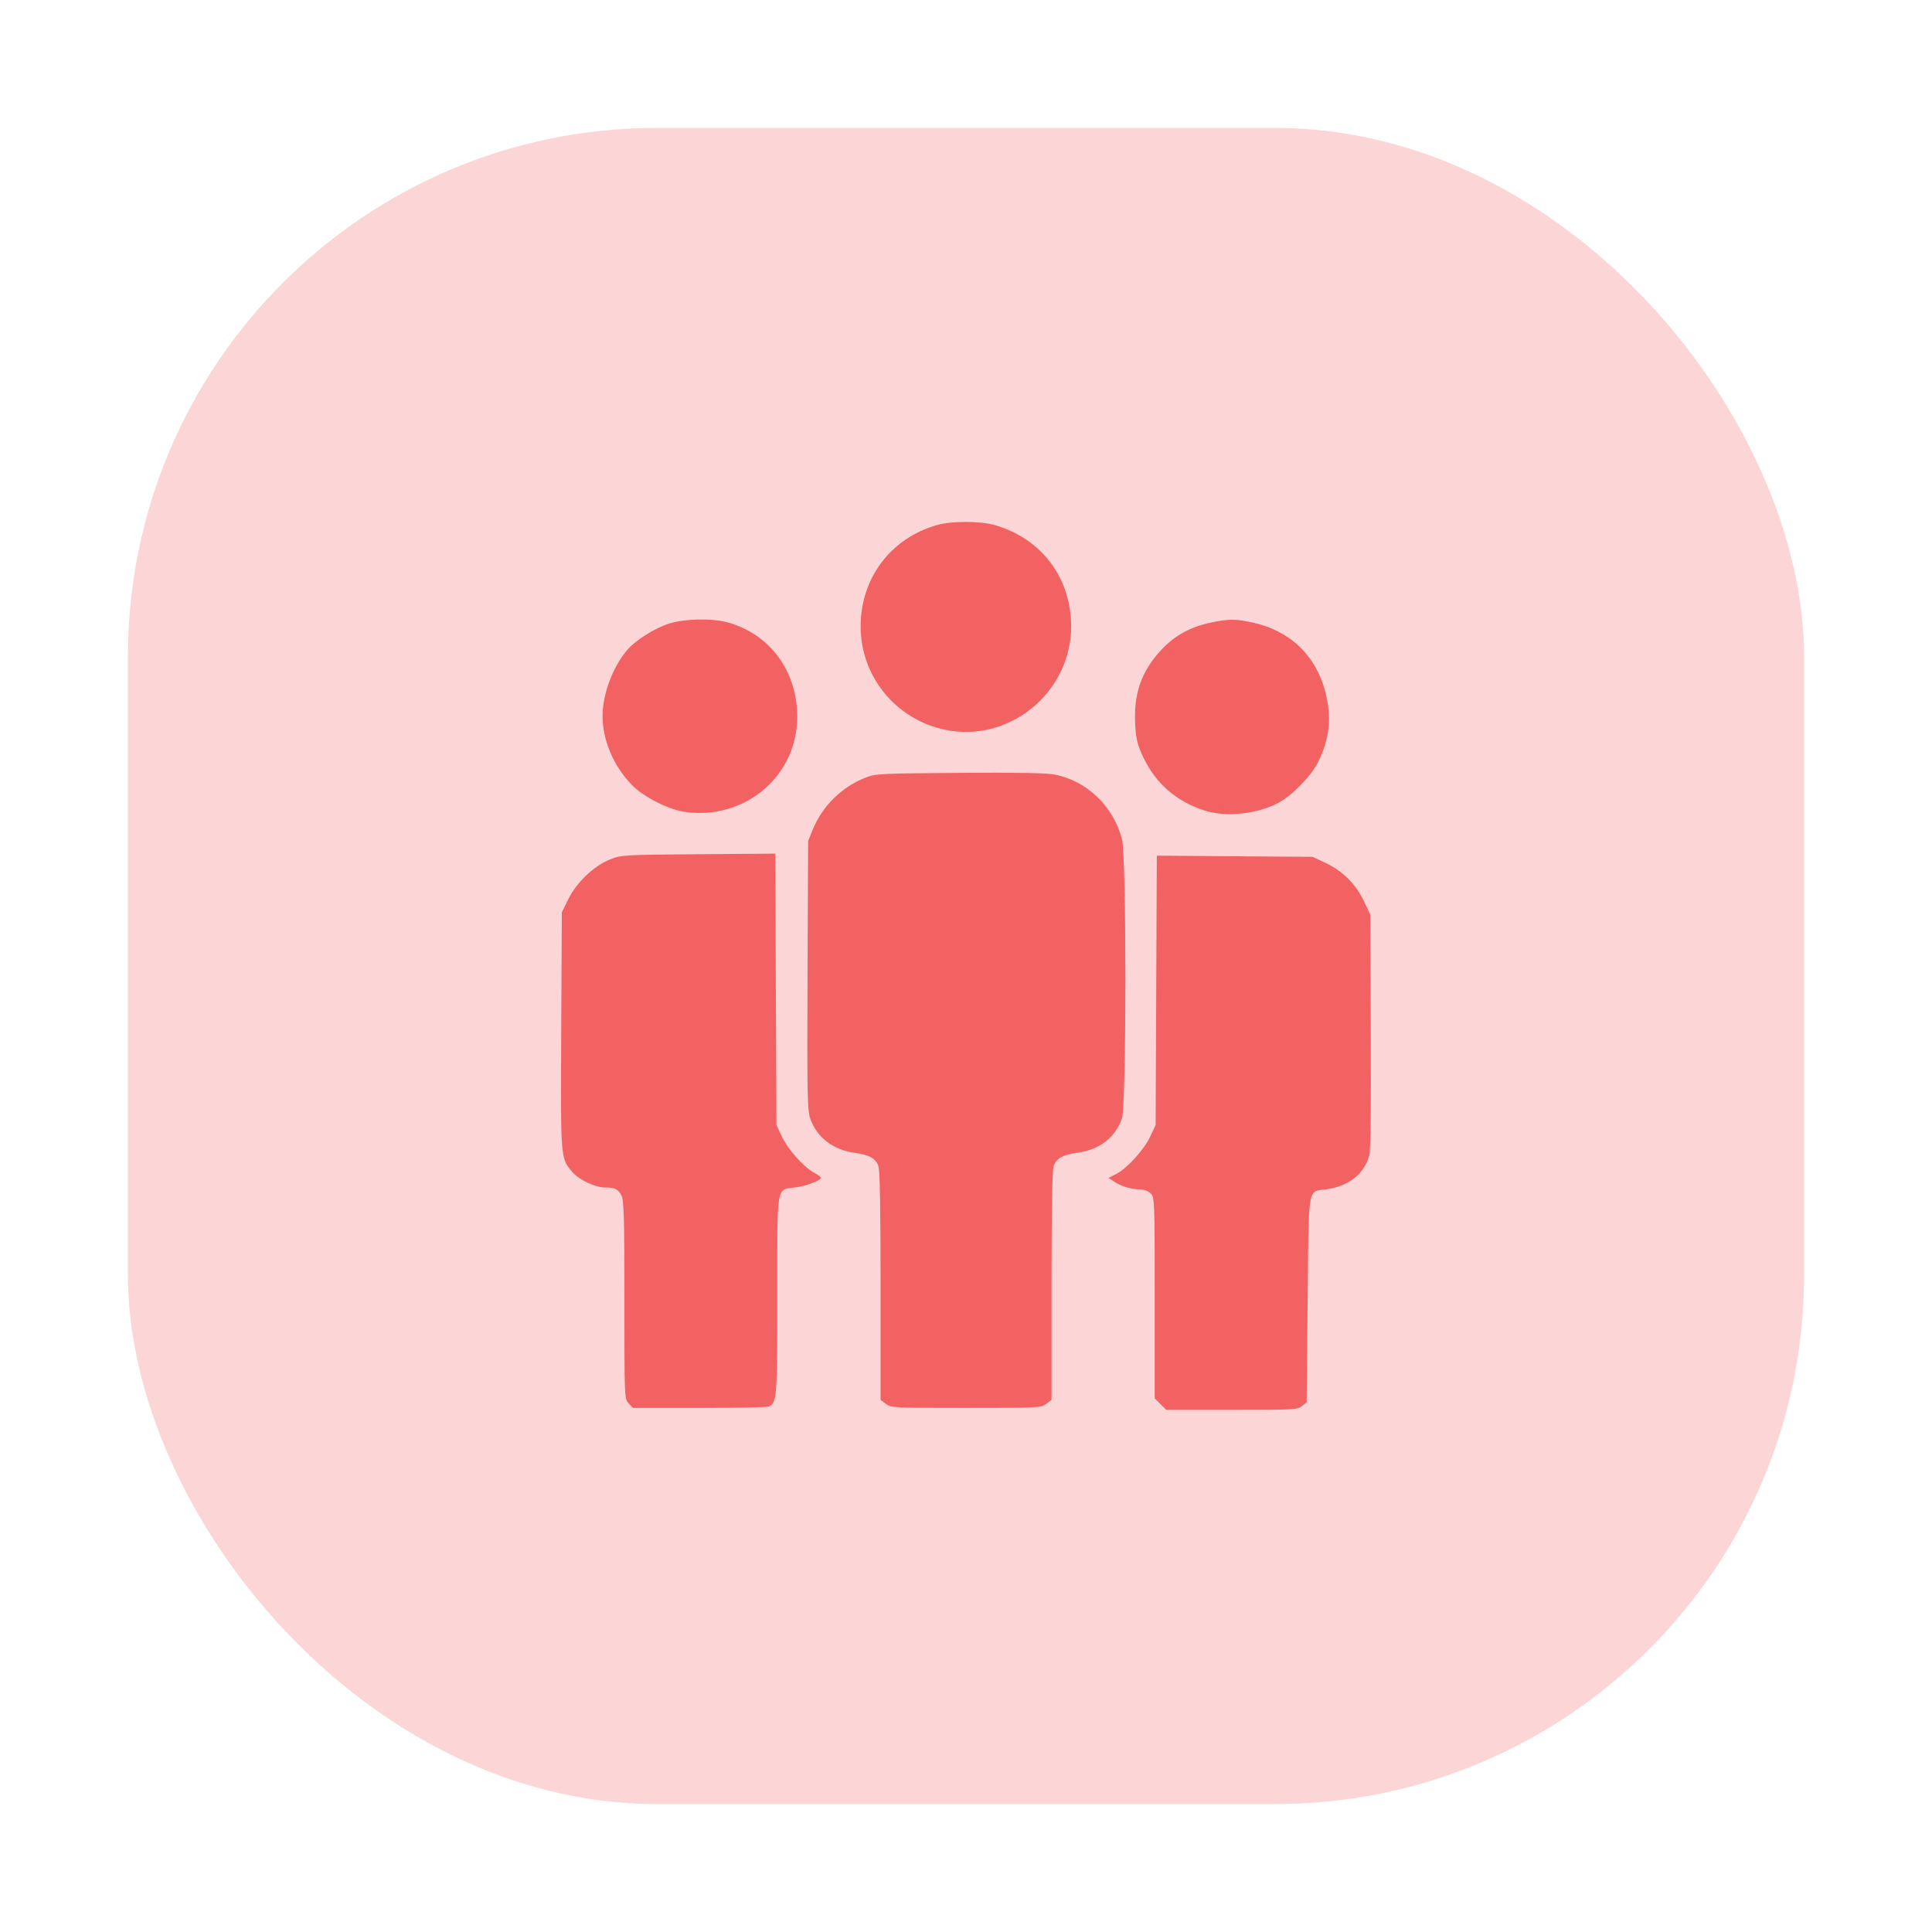<?xml version="1.0" encoding="UTF-8" standalone="no"?>
<!-- Created with Inkscape (http://www.inkscape.org/) -->

<svg
   width="100"
   height="100"
   viewBox="0 0 26.458 26.458"
   version="1.1"
   id="svg5"
   inkscape:version="1.1 (c68e22c387, 2021-05-23)"
   sodipodi:docname="icon_population.svg"
   xmlns:inkscape="http://www.inkscape.org/namespaces/inkscape"
   xmlns:sodipodi="http://sodipodi.sourceforge.net/DTD/sodipodi-0.dtd"
   xmlns="http://www.w3.org/2000/svg"
   xmlns:svg="http://www.w3.org/2000/svg">
  <sodipodi:namedview
     id="namedview7"
     pagecolor="#ffffff"
     bordercolor="#666666"
     borderopacity="1.0"
     inkscape:pageshadow="2"
     inkscape:pageopacity="0.0"
     inkscape:pagecheckerboard="0"
     inkscape:document-units="mm"
     showgrid="false"
     fit-margin-top="0"
     fit-margin-left="0"
     fit-margin-right="0"
     fit-margin-bottom="0"
     units="px"
     inkscape:zoom="4.0920134"
     inkscape:cx="43.988125"
     inkscape:cy="34.823932"
     inkscape:window-width="2400"
     inkscape:window-height="1271"
     inkscape:window-x="2391"
     inkscape:window-y="-9"
     inkscape:window-maximized="1"
     inkscape:current-layer="layer1" />
  <defs
     id="defs2" />
  <g
     inkscape:label="Calque 1"
     inkscape:groupmode="layer"
     id="layer1"
     transform="translate(-93.254,-118.431)">
    <rect
       style="fill:#f36262;fill-opacity:0.26;stroke:none;stroke-width:1.065;stroke-linecap:round;stroke-linejoin:round;stroke-opacity:0.436"
       id="rect1192"
       width="22.954"
       height="22.954"
       x="95.006"
       y="120.183"
       ry="7.242" />
    <path
       style="fill:#f36262;fill-opacity:1;stroke-width:0.027"
       d="m 109.147,137.661 -0.08,-0.08 v -1.376 c 0,-1.339 -10e-4,-1.377 -0.054,-1.43 -0.032,-0.032 -0.091,-0.054 -0.143,-0.055 -0.119,-2e-4 -0.262,-0.043 -0.357,-0.106 l -0.079,-0.052 0.106,-0.054 c 0.15,-0.077 0.381,-0.331 0.467,-0.515 l 0.073,-0.156 0.008,-1.844 0.008,-1.844 1.067,0.008 1.067,0.008 0.182,0.086 c 0.232,0.11 0.41,0.288 0.52,0.52 l 0.086,0.182 0.008,1.598 c 0.005,1.041 -0.002,1.635 -0.02,1.703 -0.068,0.253 -0.284,0.423 -0.587,0.464 -0.261,0.035 -0.242,-0.081 -0.257,1.515 l -0.014,1.402 -0.064,0.052 c -0.06,0.049 -0.119,0.052 -0.961,0.052 h -0.897 z m -7.283,-0.011 c -0.059,-0.063 -0.059,-0.064 -0.059,-1.416 0,-1.134 -0.007,-1.365 -0.04,-1.43 -0.046,-0.089 -0.09,-0.111 -0.228,-0.111 -0.132,-3e-4 -0.357,-0.107 -0.445,-0.212 -0.163,-0.194 -0.161,-0.164 -0.152,-1.937 l 0.008,-1.619 0.089,-0.181 c 0.113,-0.229 0.35,-0.455 0.57,-0.543 0.154,-0.062 0.181,-0.064 1.211,-0.072 l 1.053,-0.008 0.008,1.858 0.008,1.858 0.073,0.156 c 0.083,0.177 0.3,0.421 0.443,0.498 0.052,0.028 0.095,0.059 0.095,0.069 0,0.035 -0.2,0.112 -0.343,0.131 -0.276,0.037 -0.256,-0.077 -0.256,1.476 0,1.431 -0.005,1.482 -0.124,1.528 -0.024,0.009 -0.451,0.017 -0.948,0.017 h -0.904 z m 3.521,0.007 -0.072,-0.056 v -1.558 c 0,-1.07 -0.009,-1.585 -0.03,-1.644 -0.036,-0.104 -0.124,-0.153 -0.323,-0.18 -0.299,-0.04 -0.526,-0.217 -0.613,-0.478 -0.036,-0.11 -0.041,-0.367 -0.034,-1.959 l 0.008,-1.833 0.063,-0.156 c 0.128,-0.316 0.39,-0.578 0.706,-0.706 0.153,-0.062 0.177,-0.063 1.299,-0.072 0.785,-0.006 1.193,0.001 1.306,0.023 0.442,0.085 0.807,0.434 0.924,0.884 0.063,0.241 0.062,3.642 -6.2e-4,3.826 -0.088,0.259 -0.31,0.43 -0.611,0.47 -0.199,0.027 -0.287,0.076 -0.323,0.18 -0.021,0.059 -0.03,0.574 -0.03,1.644 v 1.558 l -0.072,0.056 c -0.07,0.055 -0.101,0.056 -1.098,0.056 -0.997,0 -1.028,-0.001 -1.098,-0.056 z m -2.751,-8.107 c -0.225,-0.032 -0.566,-0.205 -0.726,-0.369 -0.254,-0.261 -0.403,-0.614 -0.402,-0.952 7.1e-4,-0.287 0.136,-0.654 0.328,-0.886 0.116,-0.14 0.383,-0.31 0.589,-0.374 0.21,-0.065 0.577,-0.073 0.787,-0.017 0.584,0.156 0.962,0.665 0.962,1.296 0,0.811 -0.716,1.418 -1.537,1.302 z m 7.111,-0.021 c -0.379,-0.121 -0.664,-0.369 -0.832,-0.723 -0.08,-0.169 -0.1,-0.246 -0.112,-0.435 -0.027,-0.431 0.08,-0.745 0.356,-1.04 0.185,-0.198 0.397,-0.315 0.684,-0.375 0.237,-0.05 0.333,-0.05 0.562,-0.001 0.513,0.109 0.873,0.452 1.001,0.951 0.09,0.353 0.06,0.64 -0.102,0.967 -0.091,0.184 -0.354,0.453 -0.538,0.551 -0.296,0.158 -0.72,0.201 -1.019,0.106 z m -3.47,-1.09 c -0.71,-0.108 -1.235,-0.714 -1.235,-1.429 0,-0.659 0.409,-1.205 1.04,-1.387 0.205,-0.059 0.597,-0.059 0.801,-9e-5 0.638,0.185 1.042,0.723 1.042,1.387 0,0.872 -0.793,1.559 -1.649,1.429 z"
       id="path1046" />
  </g>
</svg>
